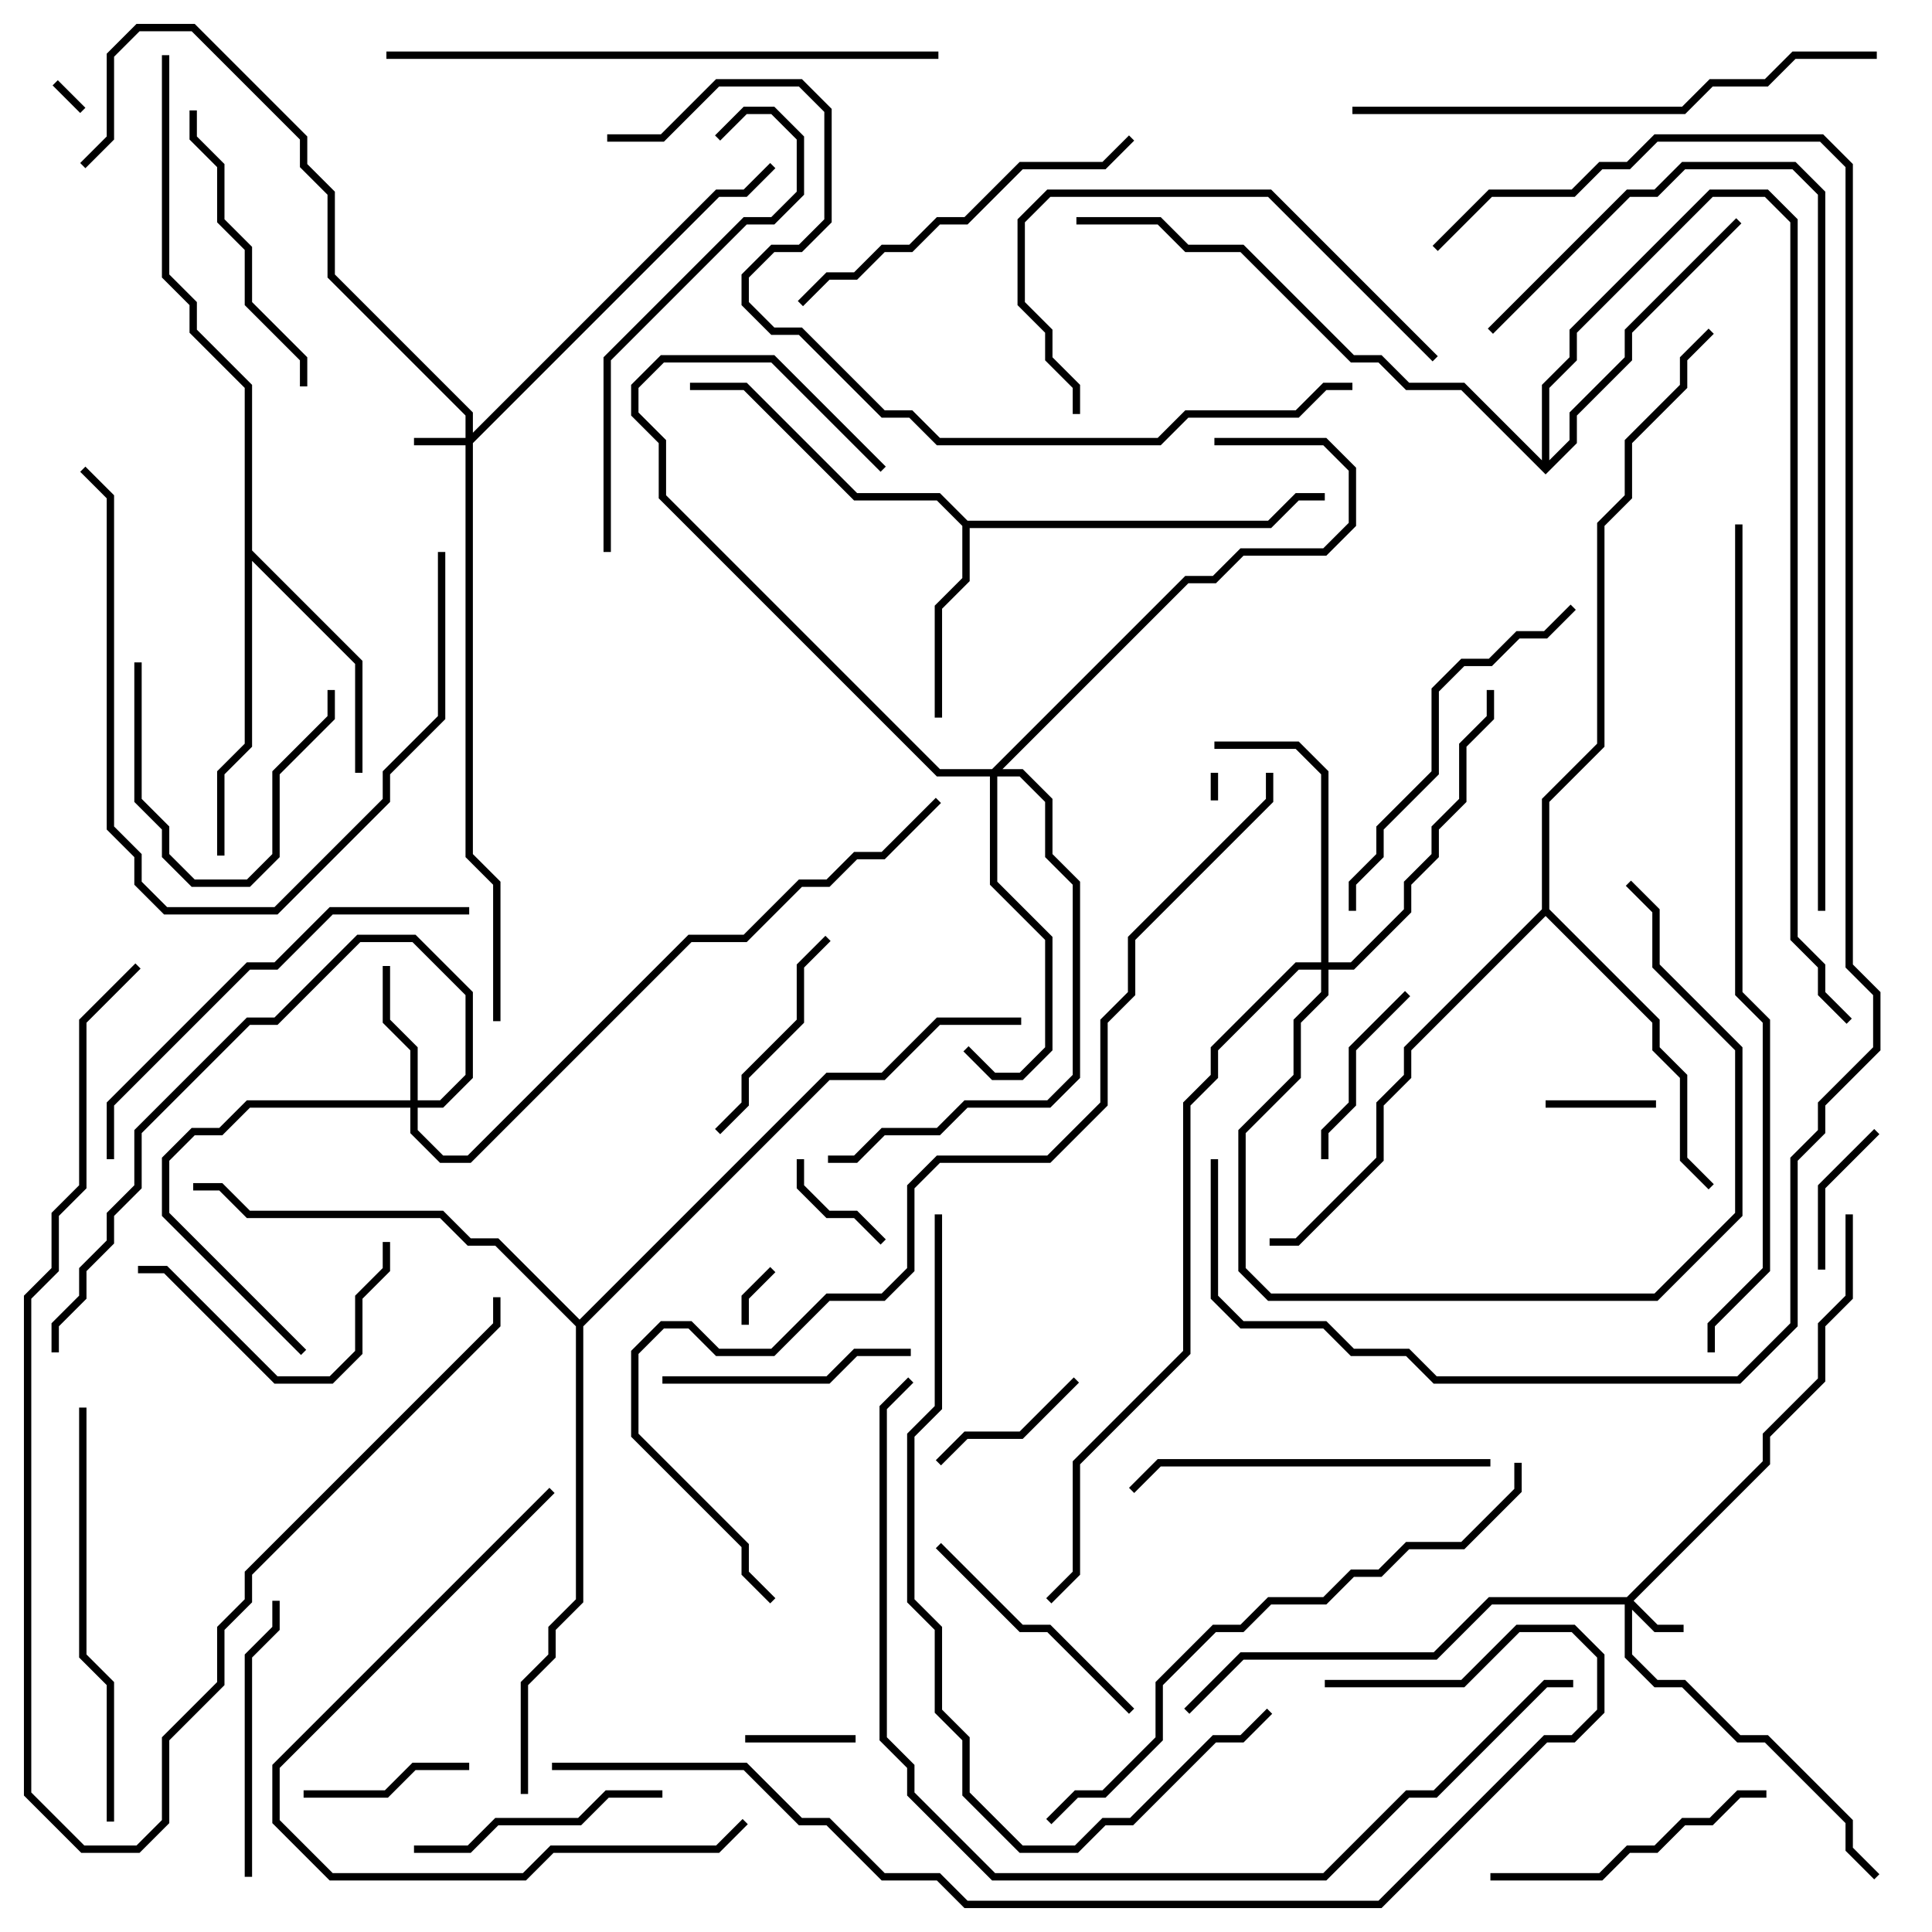 <svg version="1.1" width="105" height="105" xmlns="http://www.w3.org/2000/svg"><path d="M52.583,28.3L68.917,28.3L70.417,26.8L72,26.8L72,27.2L70.583,27.2L69.083,28.7L52.7,28.7L52.7,31.583L51.2,33.083L51.2,39L50.8,39L50.8,32.917L52.3,31.417L52.3,28.583L50.917,27.2L46.417,27.2L40.417,21.2L37.5,21.2L37.5,20.8L40.583,20.8L46.583,26.8L51.083,26.8z" stroke="none"/><path d="M13.3,21.083L10.3,18.083L10.3,16.583L8.8,15.083L8.8,3L9.2,3L9.2,14.917L10.7,16.417L10.7,17.917L13.7,20.917L13.7,29.917L19.7,35.917L19.7,42L19.3,42L19.3,36.083L13.7,30.483L13.7,40.583L12.2,42.083L12.2,46.5L11.8,46.5L11.8,41.917L13.3,40.417z" stroke="none"/><path d="M83.8,25.017L83.8,20.917L85.3,19.417L85.3,17.917L92.917,10.3L96.083,10.3L97.7,11.917L97.7,50.917L99.2,52.417L99.2,53.917L100.641,55.359L100.359,55.641L98.8,54.083L98.8,52.583L97.3,51.083L97.3,12.083L95.917,10.7L93.083,10.7L85.7,18.083L85.7,19.583L84.2,21.083L84.2,25.017L85.3,23.917L85.3,22.417L88.3,19.417L88.3,17.917L94.359,11.859L94.641,12.141L88.7,18.083L88.7,19.583L85.7,22.583L85.7,24.083L84,25.783L79.417,21.2L76.417,21.2L74.917,19.7L73.417,19.7L67.417,13.7L64.417,13.7L62.917,12.2L58.5,12.2L58.5,11.8L63.083,11.8L64.583,13.3L67.583,13.3L73.583,19.3L75.083,19.3L76.583,20.8L79.583,20.8z" stroke="none"/><path d="M83.8,49.417L83.8,43.417L86.8,40.417L86.8,28.417L88.3,26.917L88.3,23.917L91.3,20.917L91.3,19.417L92.859,17.859L93.141,18.141L91.7,19.583L91.7,21.083L88.7,24.083L88.7,27.083L87.2,28.583L87.2,40.583L84.2,43.583L84.2,49.417L90.2,55.417L90.2,56.917L91.7,58.417L91.7,62.917L93.141,64.359L92.859,64.641L91.3,63.083L91.3,58.583L89.8,57.083L89.8,55.583L84,49.783L76.7,57.083L76.7,58.583L75.2,60.083L75.2,63.083L70.583,67.7L69,67.7L69,67.3L70.417,67.3L74.8,62.917L74.8,59.917L76.3,58.417L76.3,56.917z" stroke="none"/><path d="M31.5,71.717L44.917,58.3L47.917,58.3L50.917,55.3L55.5,55.3L55.5,55.7L51.083,55.7L48.083,58.7L45.083,58.7L31.7,72.083L31.7,87.083L30.2,88.583L30.2,90.083L28.7,91.583L28.7,97.5L28.3,97.5L28.3,91.417L29.8,89.917L29.8,88.417L31.3,86.917L31.3,72.083L26.917,67.7L25.417,67.7L23.917,66.2L13.417,66.2L11.917,64.7L10.5,64.7L10.5,64.3L12.083,64.3L13.583,65.8L24.083,65.8L25.583,67.3L27.083,67.3z" stroke="none"/><path d="M25.3,23.8L25.3,22.583L17.8,15.083L17.8,10.583L16.3,9.083L16.3,7.583L10.417,1.7L7.583,1.7L6.2,3.083L6.2,7.583L4.641,9.141L4.359,8.859L5.8,7.417L5.8,2.917L7.417,1.3L10.583,1.3L16.7,7.417L16.7,8.917L18.2,10.417L18.2,14.917L25.7,22.417L25.7,23.517L38.917,10.3L40.417,10.3L41.859,8.859L42.141,9.141L40.583,10.7L39.083,10.7L25.7,24.083L25.7,46.417L27.2,47.917L27.2,55.5L26.8,55.5L26.8,48.083L25.3,46.583L25.3,24.2L22.5,24.2L22.5,23.8z" stroke="none"/><path d="M88.417,86.8L95.8,79.417L95.8,77.917L98.8,74.917L98.8,71.917L100.3,70.417L100.3,66L100.7,66L100.7,70.583L99.2,72.083L99.2,75.083L96.2,78.083L96.2,79.583L88.783,87L90.083,88.3L91.5,88.3L91.5,88.7L89.917,88.7L88.7,87.483L88.7,89.917L90.083,91.3L91.583,91.3L94.583,94.3L96.083,94.3L100.7,98.917L100.7,100.417L102.141,101.859L101.859,102.141L100.3,100.583L100.3,99.083L95.917,94.7L94.417,94.7L91.417,91.7L89.917,91.7L88.3,90.083L88.3,87.2L81.083,87.2L78.083,90.2L67.583,90.2L64.641,93.141L64.359,92.859L67.417,89.8L77.917,89.8L80.917,86.8z" stroke="none"/><path d="M22.3,59.8L22.3,57.083L20.8,55.583L20.8,52.5L21.2,52.5L21.2,55.417L22.7,56.917L22.7,59.8L23.917,59.8L25.3,58.417L25.3,54.083L22.417,51.2L19.583,51.2L15.083,55.7L13.583,55.7L7.7,61.583L7.7,64.583L6.2,66.083L6.2,67.583L4.7,69.083L4.7,70.583L3.2,72.083L3.2,73.5L2.8,73.5L2.8,71.917L4.3,70.417L4.3,68.917L5.8,67.417L5.8,65.917L7.3,64.417L7.3,61.417L13.417,55.3L14.917,55.3L19.417,50.8L22.583,50.8L25.7,53.917L25.7,58.583L24.083,60.2L22.7,60.2L22.7,61.417L24.083,62.8L25.417,62.8L37.417,50.8L40.417,50.8L43.417,47.8L44.917,47.8L46.417,46.3L47.917,46.3L50.859,43.359L51.141,43.641L48.083,46.7L46.583,46.7L45.083,48.2L43.583,48.2L40.583,51.2L37.583,51.2L25.583,63.2L23.917,63.2L22.3,61.583L22.3,60.2L13.583,60.2L12.083,61.7L10.583,61.7L9.2,63.083L9.2,65.917L16.641,73.359L16.359,73.641L8.8,66.083L8.8,62.917L10.417,61.3L11.917,61.3L13.417,59.8z" stroke="none"/><path d="M71.8,52.3L71.8,42.083L70.417,40.7L66,40.7L66,40.3L70.583,40.3L72.2,41.917L72.2,52.3L73.417,52.3L76.3,49.417L76.3,47.917L77.8,46.417L77.8,44.917L79.3,43.417L79.3,40.417L80.8,38.917L80.8,37.5L81.2,37.5L81.2,39.083L79.7,40.583L79.7,43.583L78.2,45.083L78.2,46.583L76.7,48.083L76.7,49.583L73.583,52.7L72.2,52.7L72.2,54.083L70.7,55.583L70.7,58.583L67.7,61.583L67.7,68.917L69.083,70.3L89.917,70.3L94.3,65.917L94.3,57.083L89.8,52.583L89.8,49.583L88.359,48.141L88.641,47.859L90.2,49.417L90.2,52.417L94.7,56.917L94.7,66.083L90.083,70.7L68.917,70.7L67.3,69.083L67.3,61.417L70.3,58.417L70.3,55.417L71.8,53.917L71.8,52.7L70.583,52.7L66.2,57.083L66.2,58.583L64.7,60.083L64.7,73.583L58.7,79.583L58.7,85.583L57.141,87.141L56.859,86.859L58.3,85.417L58.3,79.417L64.3,73.417L64.3,59.917L65.8,58.417L65.8,56.917L70.417,52.3z" stroke="none"/><path d="M53.917,41.8L64.417,31.3L65.917,31.3L67.417,29.8L71.917,29.8L73.3,28.417L73.3,25.583L71.917,24.2L66,24.2L66,23.8L72.083,23.8L73.7,25.417L73.7,28.583L72.083,30.2L67.583,30.2L66.083,31.7L64.583,31.7L54.483,41.8L55.583,41.8L57.2,43.417L57.2,46.417L58.7,47.917L58.7,58.583L57.083,60.2L52.583,60.2L51.083,61.7L48.083,61.7L46.583,63.2L45,63.2L45,62.8L46.417,62.8L47.917,61.3L50.917,61.3L52.417,59.8L56.917,59.8L58.3,58.417L58.3,48.083L56.8,46.583L56.8,43.583L55.417,42.2L54.2,42.2L54.2,47.917L57.2,50.917L57.2,57.083L55.583,58.7L53.917,58.7L52.359,57.141L52.641,56.859L54.083,58.3L55.417,58.3L56.8,56.917L56.8,51.083L53.8,48.083L53.8,42.2L50.917,42.2L35.8,27.083L35.8,24.083L34.3,22.583L34.3,20.917L35.917,19.3L42.083,19.3L48.141,25.359L47.859,25.641L41.917,19.7L36.083,19.7L34.7,21.083L34.7,22.417L36.2,23.917L36.2,26.917L51.083,41.8z" stroke="none"/><path d="M65.8,42L66.2,42L66.2,43.5L65.8,43.5z" stroke="none"/><path d="M4.641,5.859L4.359,6.141L2.859,4.641L3.141,4.359z" stroke="none"/><path d="M40.7,72L40.3,72L40.3,70.417L41.859,68.859L42.141,69.141L40.7,70.583z" stroke="none"/><path d="M46.5,94.3L46.5,94.7L40.5,94.7L40.5,94.3z" stroke="none"/><path d="M84,60.2L84,59.8L90,59.8L90,60.2z" stroke="none"/><path d="M48.141,67.359L47.859,67.641L46.417,66.2L44.917,66.2L43.3,64.583L43.3,63L43.7,63L43.7,64.417L45.083,65.8L46.583,65.8z" stroke="none"/><path d="M101.859,61.359L102.141,61.641L99.2,64.583L99.2,69L98.8,69L98.8,64.417z" stroke="none"/><path d="M58.359,74.859L58.641,75.141L55.583,78.2L52.583,78.2L51.141,79.641L50.859,79.359L52.417,77.8L55.417,77.8z" stroke="none"/><path d="M25.5,95.8L25.5,96.2L22.583,96.2L21.083,97.7L16.5,97.7L16.5,97.3L20.917,97.3L22.417,95.8z" stroke="none"/><path d="M76.359,53.859L76.641,54.141L73.7,57.083L73.7,60.083L72.2,61.583L72.2,63L71.8,63L71.8,61.417L73.3,59.917L73.3,56.917z" stroke="none"/><path d="M7.3,36L7.7,36L7.7,43.417L9.2,44.917L9.2,46.417L10.583,47.8L13.417,47.8L14.8,46.417L14.8,41.917L17.8,38.917L17.8,37.5L18.2,37.5L18.2,39.083L15.2,42.083L15.2,46.583L13.583,48.2L10.417,48.2L8.8,46.583L8.8,45.083L7.3,43.583z" stroke="none"/><path d="M44.859,50.859L45.141,51.141L43.7,52.583L43.7,55.583L40.7,58.583L40.7,60.083L39.141,61.641L38.859,61.359L40.3,59.917L40.3,58.417L43.3,55.417L43.3,52.417z" stroke="none"/><path d="M36,75.2L36,74.8L44.917,74.8L46.417,73.3L49.5,73.3L49.5,73.7L46.583,73.7L45.083,75.2z" stroke="none"/><path d="M20.8,67.5L21.2,67.5L21.2,69.083L19.7,70.583L19.7,73.583L18.083,75.2L14.917,75.2L8.917,69.2L7.5,69.2L7.5,68.8L9.083,68.8L15.083,74.8L17.917,74.8L19.3,73.417L19.3,70.417L20.8,68.917z" stroke="none"/><path d="M61.641,92.859L61.359,93.141L56.917,88.7L55.417,88.7L50.859,84.141L51.141,83.859L55.583,88.3L57.083,88.3z" stroke="none"/><path d="M36,97.3L36,97.7L33.083,97.7L31.583,99.2L27.083,99.2L25.583,100.7L22.5,100.7L22.5,100.3L25.417,100.3L26.917,98.8L31.417,98.8L32.917,97.3z" stroke="none"/><path d="M13.7,102L13.3,102L13.3,89.917L14.8,88.417L14.8,87L15.2,87L15.2,88.583L13.7,90.083z" stroke="none"/><path d="M96,97.3L96,97.7L94.583,97.7L93.083,99.2L91.583,99.2L90.083,100.7L88.583,100.7L87.083,102.2L81,102.2L81,101.8L86.917,101.8L88.417,100.3L89.917,100.3L91.417,98.8L92.917,98.8L94.417,97.3z" stroke="none"/><path d="M16.7,21L16.3,21L16.3,19.583L13.3,16.583L13.3,13.583L11.8,12.083L11.8,9.083L10.3,7.583L10.3,6L10.7,6L10.7,7.417L12.2,8.917L12.2,11.917L13.7,13.417L13.7,16.417L16.7,19.417z" stroke="none"/><path d="M81,79.3L81,79.7L63.083,79.7L61.641,81.141L61.359,80.859L62.917,79.3z" stroke="none"/><path d="M78.141,19.359L77.859,19.641L68.917,10.7L57.083,10.7L55.7,12.083L55.7,16.417L57.2,17.917L57.2,19.417L58.7,20.917L58.7,22.5L58.3,22.5L58.3,21.083L56.8,19.583L56.8,18.083L55.3,16.583L55.3,11.917L56.917,10.3L69.083,10.3z" stroke="none"/><path d="M23.8,30L24.2,30L24.2,39.083L21.2,42.083L21.2,43.583L15.083,49.7L8.917,49.7L7.3,48.083L7.3,46.583L5.8,45.083L5.8,27.083L4.359,25.641L4.641,25.359L6.2,26.917L6.2,44.917L7.7,46.417L7.7,47.917L9.083,49.3L14.917,49.3L20.8,43.417L20.8,41.917L23.8,38.917z" stroke="none"/><path d="M61.359,7.359L61.641,7.641L60.083,9.2L55.583,9.2L52.583,12.2L51.083,12.2L49.583,13.7L48.083,13.7L46.583,15.2L45.083,15.2L43.641,16.641L43.359,16.359L44.917,14.8L46.417,14.8L47.917,13.3L49.417,13.3L50.917,11.8L52.417,11.8L55.417,8.8L59.917,8.8z" stroke="none"/><path d="M73.7,49.5L73.3,49.5L73.3,47.917L74.8,46.417L74.8,44.917L77.8,41.917L77.8,37.417L79.417,35.8L80.917,35.8L82.417,34.3L83.917,34.3L85.359,32.859L85.641,33.141L84.083,34.7L82.583,34.7L81.083,36.2L79.583,36.2L78.2,37.583L78.2,42.083L75.2,45.083L75.2,46.583L73.7,48.083z" stroke="none"/><path d="M40.359,98.859L40.641,99.141L39.083,100.7L30.083,100.7L28.583,102.2L17.917,102.2L14.8,99.083L14.8,95.917L29.859,80.859L30.141,81.141L15.2,96.083L15.2,98.917L18.083,101.8L28.417,101.8L29.917,100.3L38.917,100.3z" stroke="none"/><path d="M4.3,76.5L4.7,76.5L4.7,89.917L6.2,91.417L6.2,99L5.8,99L5.8,91.583L4.3,90.083z" stroke="none"/><path d="M39.141,7.641L38.859,7.359L40.417,5.8L42.083,5.8L43.7,7.417L43.7,10.583L42.083,12.2L40.583,12.2L33.2,19.583L33.2,30L32.8,30L32.8,19.417L40.417,11.8L41.917,11.8L43.3,10.417L43.3,7.583L41.917,6.2L40.583,6.2z" stroke="none"/><path d="M6.2,63L5.8,63L5.8,59.917L13.417,52.3L14.917,52.3L17.917,49.3L25.5,49.3L25.5,49.7L18.083,49.7L15.083,52.7L13.583,52.7L6.2,60.083z" stroke="none"/><path d="M7.359,52.359L7.641,52.641L4.7,55.583L4.7,64.583L3.2,66.083L3.2,69.083L1.7,70.583L1.7,97.417L4.583,100.3L7.417,100.3L8.8,98.917L8.8,94.417L11.8,91.417L11.8,88.417L13.3,86.917L13.3,85.417L26.8,71.917L26.8,70.5L27.2,70.5L27.2,72.083L13.7,85.583L13.7,87.083L12.2,88.583L12.2,91.583L9.2,94.583L9.2,99.083L7.583,100.7L4.417,100.7L1.3,97.583L1.3,70.417L2.8,68.917L2.8,65.917L4.3,64.417L4.3,55.417z" stroke="none"/><path d="M73.5,6.2L73.5,5.8L91.417,5.8L92.917,4.3L95.917,4.3L97.417,2.8L102,2.8L102,3.2L97.583,3.2L96.083,4.7L93.083,4.7L91.583,6.2z" stroke="none"/><path d="M51,2.8L51,3.2L21,3.2L21,2.8z" stroke="none"/><path d="M82.3,79.5L82.7,79.5L82.7,81.083L79.583,84.2L76.583,84.2L75.083,85.7L73.583,85.7L72.083,87.2L69.083,87.2L67.583,88.7L66.083,88.7L63.2,91.583L63.2,94.583L60.083,97.7L58.583,97.7L57.141,99.141L56.859,98.859L58.417,97.3L59.917,97.3L62.8,94.417L62.8,91.417L65.917,88.3L67.417,88.3L68.917,86.8L71.917,86.8L73.417,85.3L74.917,85.3L76.417,83.8L79.417,83.8L82.3,80.917z" stroke="none"/><path d="M50.8,66L51.2,66L51.2,76.583L49.7,78.083L49.7,86.917L51.2,88.417L51.2,92.917L52.7,94.417L52.7,97.417L55.583,100.3L58.417,100.3L59.917,98.8L61.417,98.8L65.917,94.3L67.417,94.3L68.859,92.859L69.141,93.141L67.583,94.7L66.083,94.7L61.583,99.2L60.083,99.2L58.583,100.7L55.417,100.7L52.3,97.583L52.3,94.583L50.8,93.083L50.8,88.583L49.3,87.083L49.3,77.917L50.8,76.417z" stroke="none"/><path d="M81.141,18.141L80.859,17.859L88.417,10.3L89.917,10.3L91.417,8.8L97.583,8.8L99.2,10.417L99.2,49.5L98.8,49.5L98.8,10.583L97.417,9.2L91.583,9.2L90.083,10.7L88.583,10.7z" stroke="none"/><path d="M49.359,74.859L49.641,75.141L48.2,76.583L48.2,94.417L49.7,95.917L49.7,97.417L54.083,101.8L71.917,101.8L76.417,97.3L77.917,97.3L83.917,91.3L85.5,91.3L85.5,91.7L84.083,91.7L78.083,97.7L76.583,97.7L72.083,102.2L53.917,102.2L49.3,97.583L49.3,96.083L47.8,94.583L47.8,76.417z" stroke="none"/><path d="M30,96.2L30,95.8L40.583,95.8L43.583,98.8L45.083,98.8L48.083,101.8L51.083,101.8L52.583,103.3L74.917,103.3L83.917,94.3L85.417,94.3L86.8,92.917L86.8,90.083L85.417,88.7L82.583,88.7L79.583,91.7L72,91.7L72,91.3L79.417,91.3L82.417,88.3L85.583,88.3L87.2,89.917L87.2,93.083L85.583,94.7L84.083,94.7L75.083,103.7L52.417,103.7L50.917,102.2L47.917,102.2L44.917,99.2L43.417,99.2L40.417,96.2z" stroke="none"/><path d="M33,7.7L33,7.3L35.917,7.3L38.917,4.3L43.583,4.3L45.2,5.917L45.2,12.083L43.583,13.7L42.083,13.7L40.7,15.083L40.7,16.417L42.083,17.8L43.583,17.8L48.083,22.3L49.583,22.3L51.083,23.8L62.917,23.8L64.417,22.3L70.417,22.3L71.917,20.8L73.5,20.8L73.5,21.2L72.083,21.2L70.583,22.7L64.583,22.7L63.083,24.2L50.917,24.2L49.417,22.7L47.917,22.7L43.417,18.2L41.917,18.2L40.3,16.583L40.3,14.917L41.917,13.3L43.417,13.3L44.8,11.917L44.8,6.083L43.417,4.7L39.083,4.7L36.083,7.7z" stroke="none"/><path d="M94.3,28.5L94.7,28.5L94.7,53.917L96.2,55.417L96.2,69.083L93.2,72.083L93.2,73.5L92.8,73.5L92.8,71.917L95.8,68.917L95.8,55.583L94.3,54.083z" stroke="none"/><path d="M78.141,13.641L77.859,13.359L80.917,10.3L85.417,10.3L86.917,8.8L88.417,8.8L89.917,7.3L99.083,7.3L100.7,8.917L100.7,52.417L102.2,53.917L102.2,57.083L99.2,60.083L99.2,61.583L97.7,63.083L97.7,72.083L94.583,75.2L77.917,75.2L76.417,73.7L73.417,73.7L71.917,72.2L67.417,72.2L65.8,70.583L65.8,63L66.2,63L66.2,70.417L67.583,71.8L72.083,71.8L73.583,73.3L76.583,73.3L78.083,74.8L94.417,74.8L97.3,71.917L97.3,62.917L98.8,61.417L98.8,59.917L101.8,56.917L101.8,54.083L100.3,52.583L100.3,9.083L98.917,7.7L90.083,7.7L88.583,9.2L87.083,9.2L85.583,10.7L81.083,10.7z" stroke="none"/><path d="M42.141,86.859L41.859,87.141L40.3,85.583L40.3,84.083L34.3,78.083L34.3,73.417L35.917,71.8L37.583,71.8L39.083,73.3L41.917,73.3L44.917,70.3L47.917,70.3L49.3,68.917L49.3,64.417L50.917,62.8L56.917,62.8L59.8,59.917L59.8,55.417L61.3,53.917L61.3,50.917L68.8,43.417L68.8,42L69.2,42L69.2,43.583L61.7,51.083L61.7,54.083L60.2,55.583L60.2,60.083L57.083,63.2L51.083,63.2L49.7,64.583L49.7,69.083L48.083,70.7L45.083,70.7L42.083,73.7L38.917,73.7L37.417,72.2L36.083,72.2L34.7,73.583L34.7,77.917L40.7,83.917L40.7,85.417z" stroke="none"/></svg>